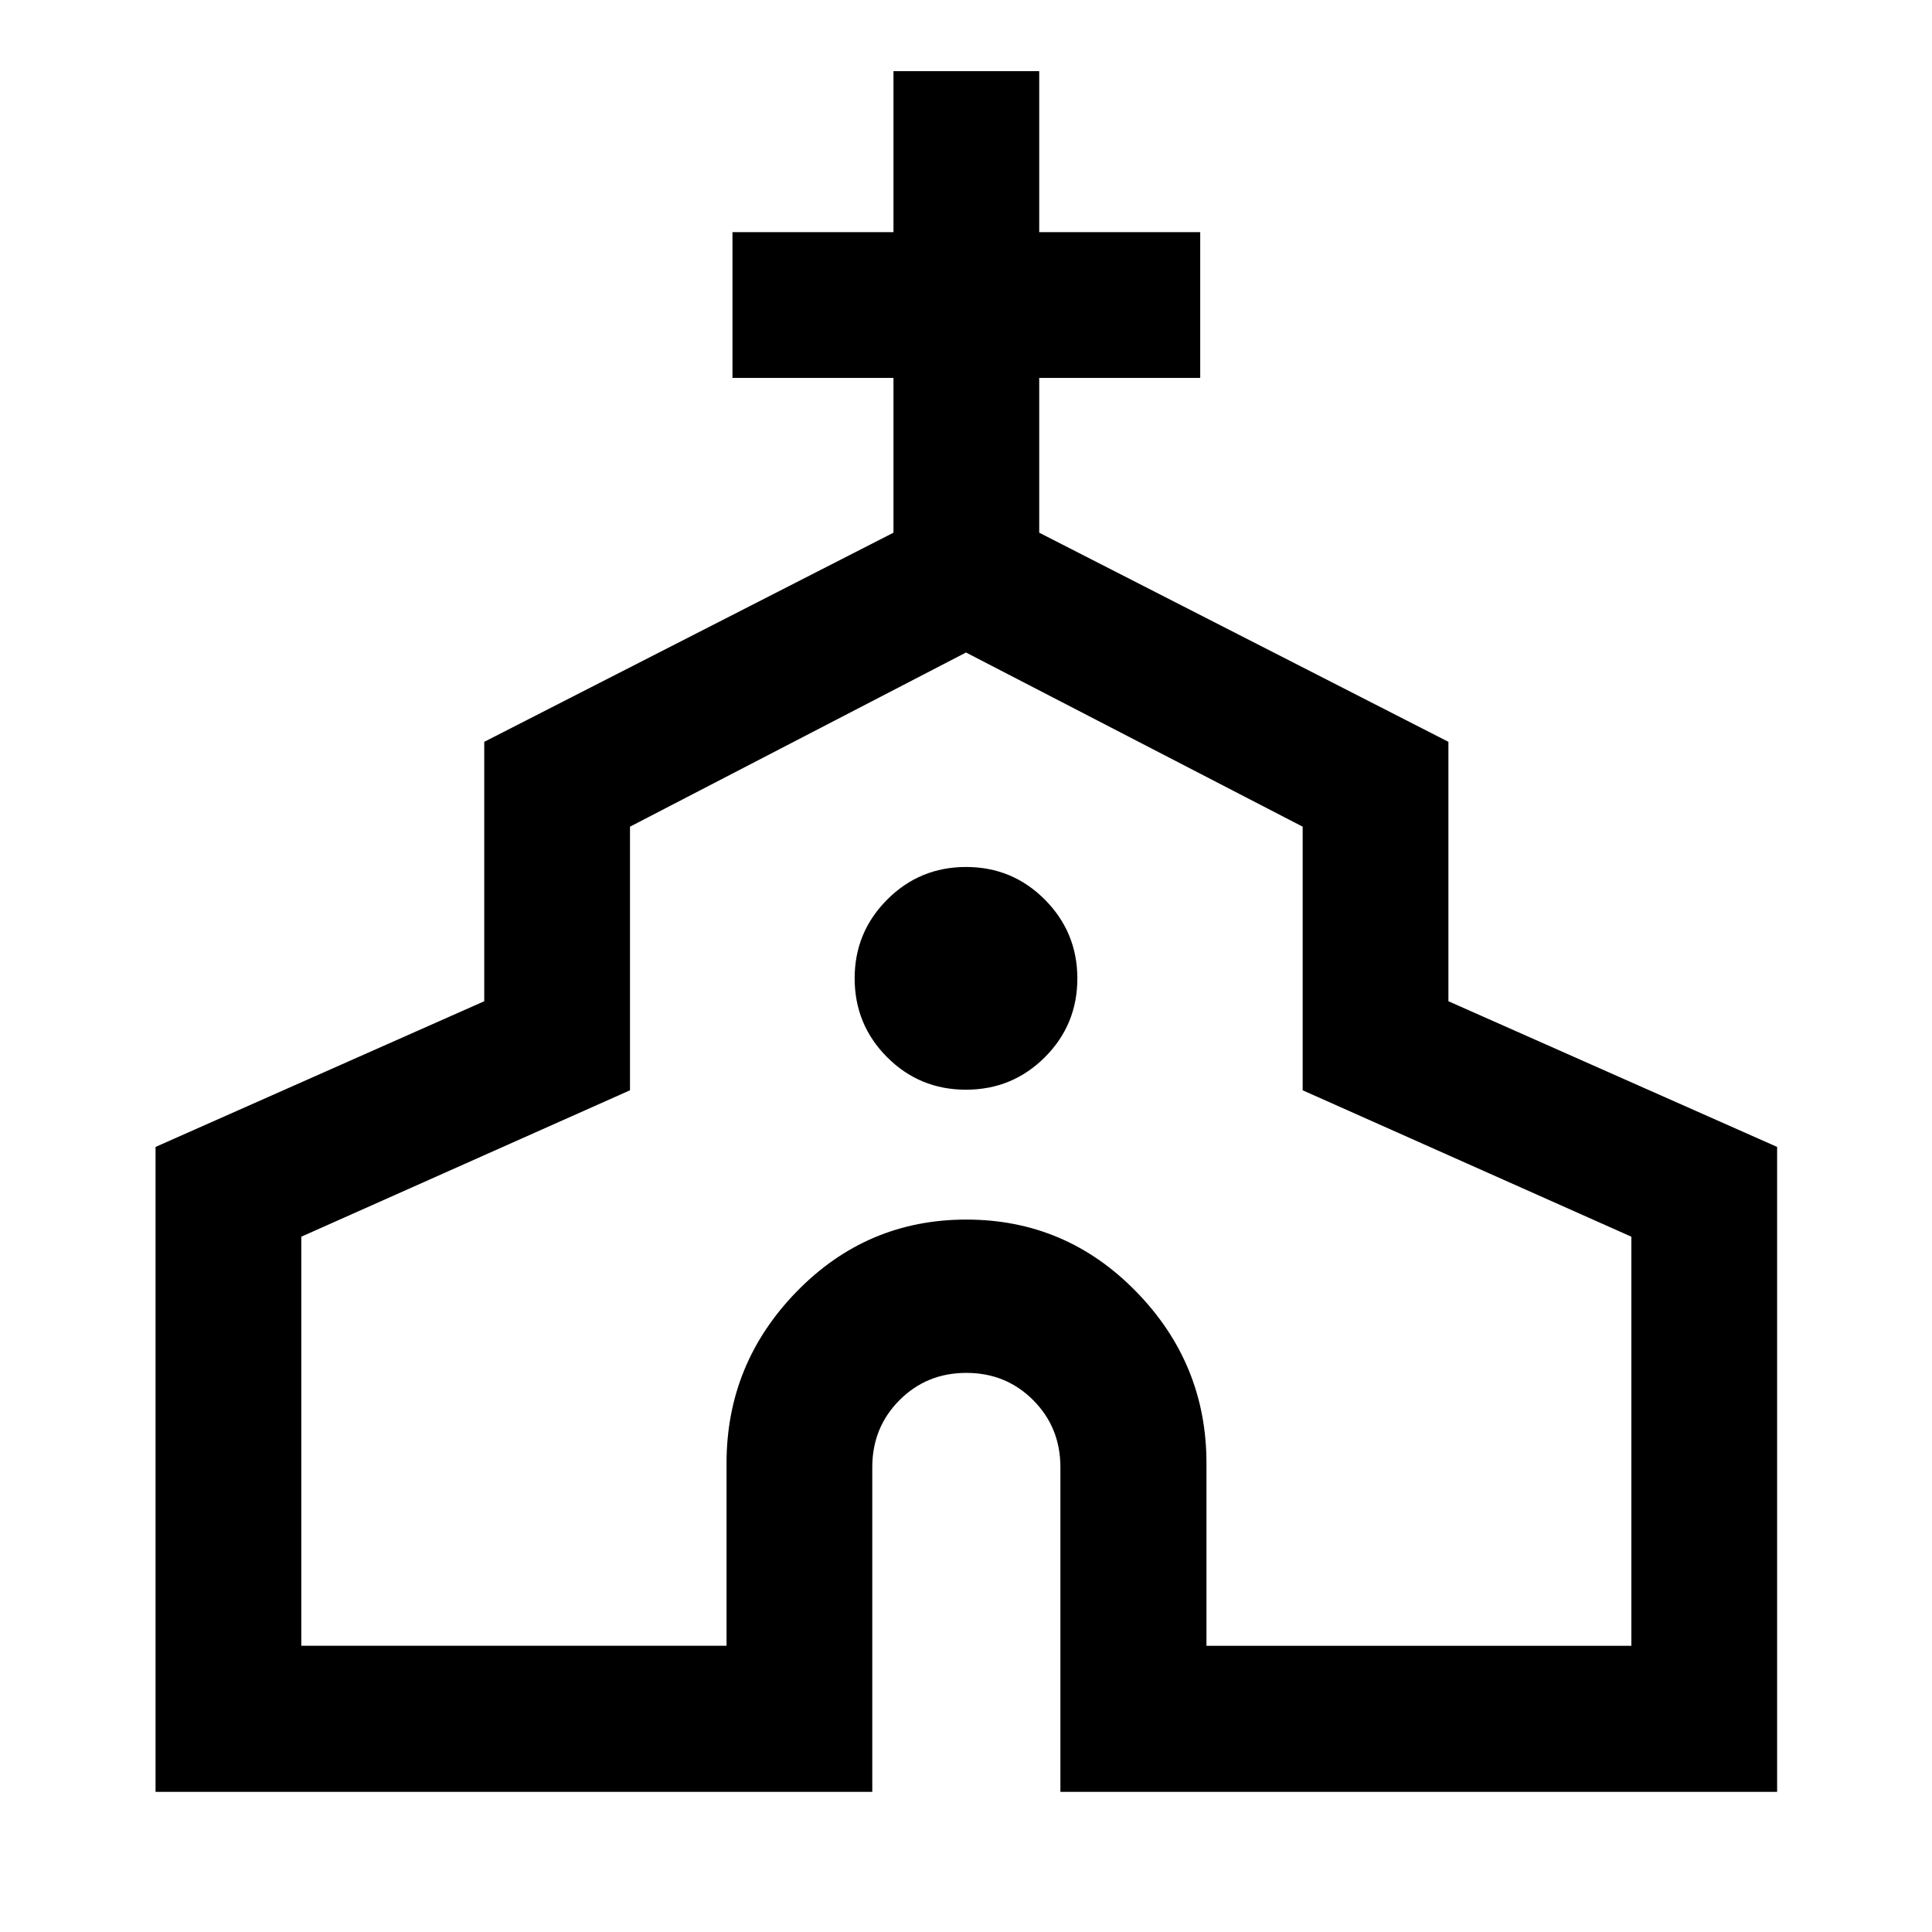 <svg xmlns="http://www.w3.org/2000/svg" height="40" viewBox="0 -960 960 960" width="40"><path d="M77.29-69.64V-390.1l163.33-72.39v-128.9l203.34-103.92v-76.91h-80v-72.42h80v-80h72.42v80h80v72.42h-80v76.91l203.33 103.92v128.9l163.33 72.39v320.46H526.91v-161.27q0-19.79-13.51-33.35-13.51-13.56-33.22-13.56-19.72 0-33.23 13.56-13.52 13.56-13.52 33.35v161.27H77.29Zm72.42-72.58h211.3v-90.69q0-49.52 34.85-85.3Q430.72-354 480.17-354t84.38 35.79q34.94 35.78 34.94 85.3v90.69h211.13v-203.27l-163.33-72.75v-130.99L480-635.77l-166.96 86.54v130.99l-163.33 72.75v203.27Zm330.25-276.31q23.04 0 39.21-16.13 16.16-16.12 16.16-39.16 0-22.88-16.12-39.13-16.13-16.25-39.17-16.25-23.04 0-39.21 16.21-16.16 16.21-16.16 39.09 0 23.04 16.12 39.2 16.13 16.17 39.17 16.17Zm.04 29.2Z"/></svg>